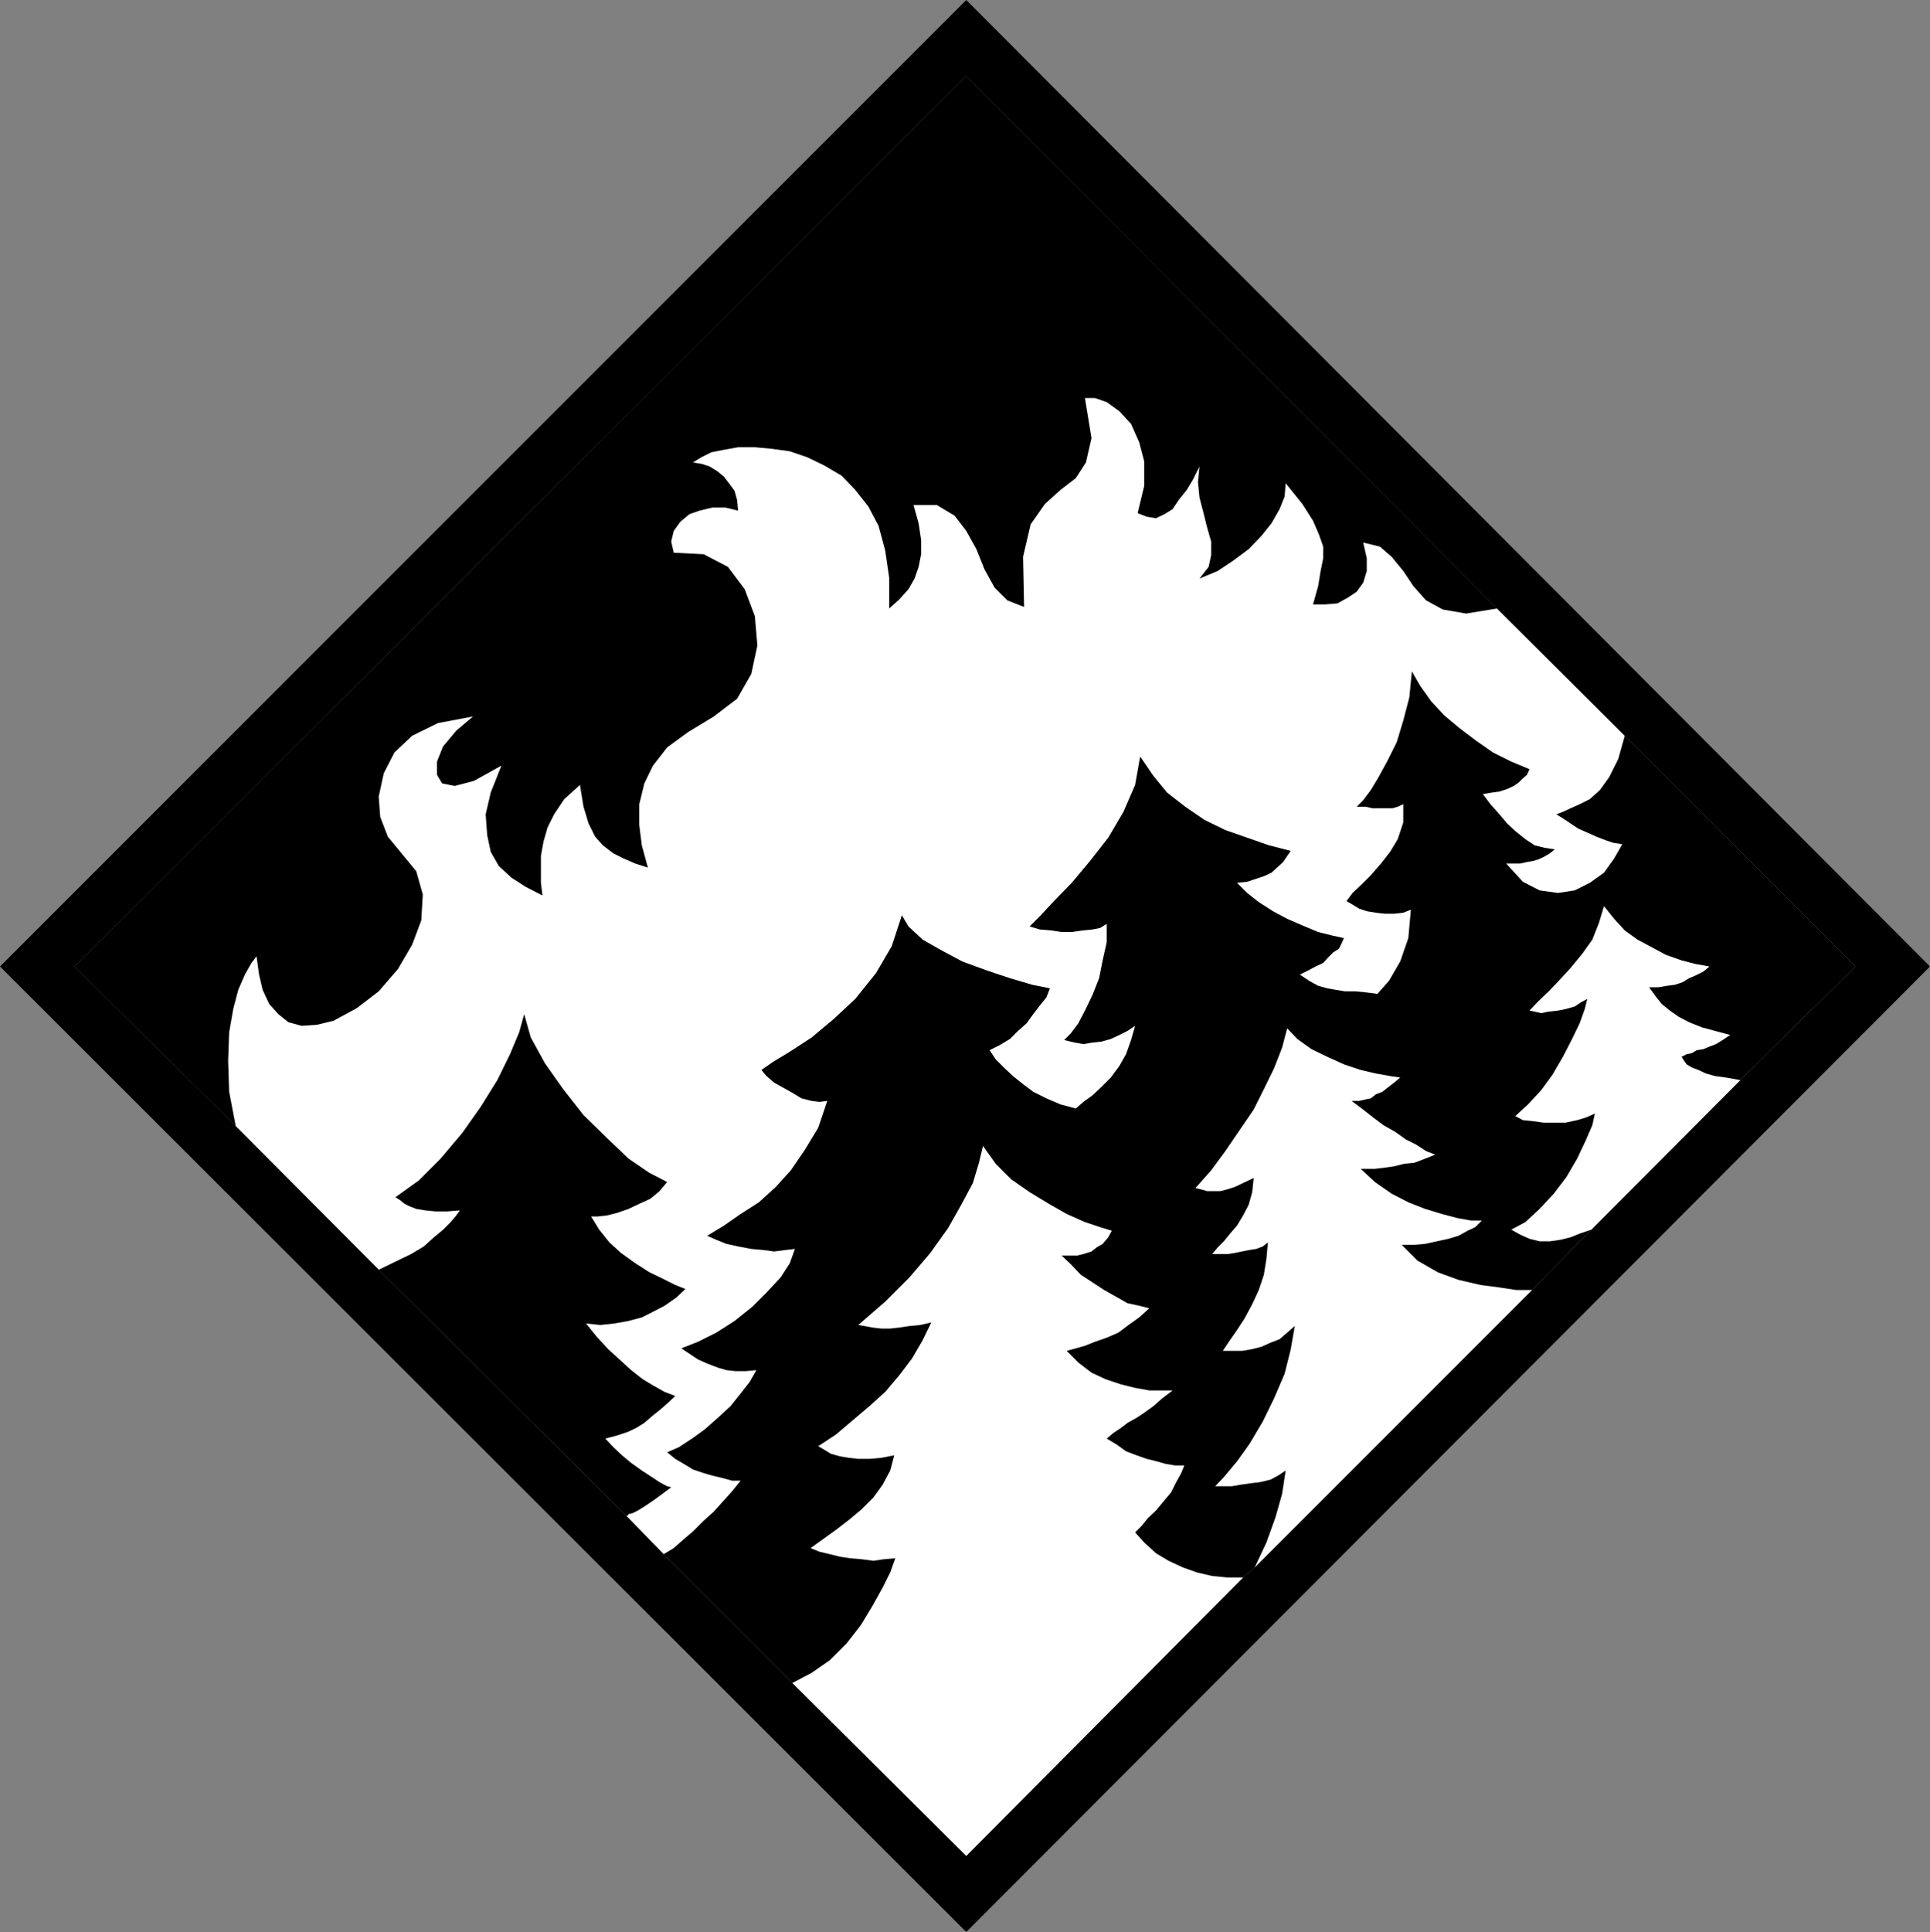 <?xml version="1.0" encoding="UTF-8" standalone="no"?>
<svg
   xmlns:ooo="http://xml.openoffice.org/svg/export"
   xmlns:dc="http://purl.org/dc/elements/1.1/"
   xmlns:cc="http://creativecommons.org/ns#"
   xmlns:rdf="http://www.w3.org/1999/02/22-rdf-syntax-ns#"
   xmlns:svg="http://www.w3.org/2000/svg"
   xmlns="http://www.w3.org/2000/svg"
   xmlns:sodipodi="http://sodipodi.sourceforge.net/DTD/sodipodi-0.dtd"
   xmlns:inkscape="http://www.inkscape.org/namespaces/inkscape"
   version="1.2"
   width="38.07mm"
   height="38.1mm"
   viewBox="0 0 3807 3810"
   preserveAspectRatio="xMidYMid"
   xml:space="preserve"
   id="svg87"
   sodipodi:docname="firefrst.svg"
   style="fill-rule:evenodd;stroke-width:28.222;stroke-linejoin:round"
   inkscape:version="0.92.5 (2060ec1f9f, 2020-04-08)"><rect x="0" y="0" width="3807" height="3810" fill="#808080" stroke="none"/><sodipodi:namedview
   pagecolor="#ffffff"
   bordercolor="#666666"
   borderopacity="1"
   objecttolerance="10"
   gridtolerance="10"
   guidetolerance="10"
   inkscape:pageopacity="0"
   inkscape:pageshadow="2"
   inkscape:window-width="664"
   inkscape:window-height="487"
   id="namedview89"
   showgrid="false"
   inkscape:zoom="0.2102413"
   inkscape:cx="71.962206"
   inkscape:cy="71.999998"
   inkscape:window-x="0"
   inkscape:window-y="0"
   inkscape:window-maximized="0"
   inkscape:current-layer="svg87" />
 <defs
   class="ClipPathGroup"
   id="defs8">
  <clipPath
   id="presentation_clip_path"
   clipPathUnits="userSpaceOnUse">
   <rect
   x="0"
   y="0"
   width="21000"
   height="29700"
   id="rect2" />
  </clipPath>
  <clipPath
   id="presentation_clip_path_shrink"
   clipPathUnits="userSpaceOnUse">
   <rect
   x="21"
   y="29"
   width="20958"
   height="29641"
   id="rect5" />
  </clipPath>
 </defs>
 <defs
   class="TextShapeIndex"
   id="defs12">
  <g
   ooo:slide="id1"
   ooo:id-list="id3"
   id="g10" />
 </defs>
 <defs
   class="EmbeddedBulletChars"
   id="defs44">
  <g
   id="bullet-char-template-57356"
   transform="matrix(4.8828125e-4,0,0,-4.8828125e-4,0,0)">
   <path
   d="M 580,1141 1163,571 580,0 -4,571 Z"
   id="path14"
   inkscape:connector-curvature="0" />
  </g>
  <g
   id="bullet-char-template-57354"
   transform="matrix(4.8828125e-4,0,0,-4.8828125e-4,0,0)">
   <path
   d="M 8,1128 H 1137 V 0 H 8 Z"
   id="path17"
   inkscape:connector-curvature="0" />
  </g>
  <g
   id="bullet-char-template-10146"
   transform="matrix(4.8828125e-4,0,0,-4.8828125e-4,0,0)">
   <path
   d="M 174,0 602,739 174,1481 1456,739 Z M 1358,739 309,1346 659,739 Z"
   id="path20"
   inkscape:connector-curvature="0" />
  </g>
  <g
   id="bullet-char-template-10132"
   transform="matrix(4.8828125e-4,0,0,-4.8828125e-4,0,0)">
   <path
   d="M 2015,739 1276,0 H 717 l 543,543 H 174 v 393 h 1086 l -543,545 h 557 z"
   id="path23"
   inkscape:connector-curvature="0" />
  </g>
  <g
   id="bullet-char-template-10007"
   transform="matrix(4.8828125e-4,0,0,-4.8828125e-4,0,0)">
   <path
   d="m 0,-2 c -7,16 -16,29 -25,39 l 381,530 c -94,256 -141,385 -141,387 0,25 13,38 40,38 9,0 21,-2 34,-5 21,4 42,12 65,25 l 27,-13 111,-251 280,301 64,-25 24,25 c 21,-10 41,-24 62,-43 C 886,937 835,863 770,784 769,783 710,716 594,584 L 774,223 c 0,-27 -21,-55 -63,-84 l 16,-20 C 717,90 699,76 672,76 641,76 570,178 457,381 L 164,-76 c -22,-34 -53,-51 -92,-51 -42,0 -63,17 -64,51 -7,9 -10,24 -10,44 0,9 1,19 2,30 z"
   id="path26"
   inkscape:connector-curvature="0" />
  </g>
  <g
   id="bullet-char-template-10004"
   transform="matrix(4.8828125e-4,0,0,-4.8828125e-4,0,0)">
   <path
   d="M 285,-33 C 182,-33 111,30 74,156 52,228 41,333 41,471 c 0,78 14,145 41,201 34,71 87,106 158,106 53,0 88,-31 106,-94 l 23,-176 c 8,-64 28,-97 59,-98 l 735,706 c 11,11 33,17 66,17 42,0 63,-15 63,-46 V 965 c 0,-36 -10,-64 -30,-84 L 442,47 C 390,-6 338,-33 285,-33 Z"
   id="path29"
   inkscape:connector-curvature="0" />
  </g>
  <g
   id="bullet-char-template-9679"
   transform="matrix(4.8828125e-4,0,0,-4.8828125e-4,0,0)">
   <path
   d="M 813,0 C 632,0 489,54 383,161 276,268 223,411 223,592 c 0,181 53,324 160,431 106,107 249,161 430,161 179,0 323,-54 432,-161 108,-107 162,-251 162,-431 0,-180 -54,-324 -162,-431 C 1136,54 992,0 813,0 Z"
   id="path32"
   inkscape:connector-curvature="0" />
  </g>
  <g
   id="bullet-char-template-8226"
   transform="matrix(4.8828125e-4,0,0,-4.8828125e-4,0,0)">
   <path
   d="m 346,457 c -73,0 -137,26 -191,78 -54,51 -81,114 -81,188 0,73 27,136 81,188 54,52 118,78 191,78 73,0 134,-26 185,-79 51,-51 77,-114 77,-187 0,-75 -25,-137 -76,-188 -50,-52 -112,-78 -186,-78 z"
   id="path35"
   inkscape:connector-curvature="0" />
  </g>
  <g
   id="bullet-char-template-8211"
   transform="matrix(4.8828125e-4,0,0,-4.8828125e-4,0,0)">
   <path
   d="M -4,459 H 1135 V 606 H -4 Z"
   id="path38"
   inkscape:connector-curvature="0" />
  </g>
  <g
   id="bullet-char-template-61548"
   transform="matrix(4.8828125e-4,0,0,-4.8828125e-4,0,0)">
   <path
   d="m 173,740 c 0,163 58,303 173,419 116,115 255,173 419,173 163,0 302,-58 418,-173 116,-116 174,-256 174,-419 0,-163 -58,-303 -174,-418 C 1067,206 928,148 765,148 601,148 462,206 346,322 231,437 173,577 173,740 Z"
   id="path41"
   inkscape:connector-curvature="0" />
  </g>
 </defs>
 <g
   id="g49"
   transform="translate(-8596,-12945)">
  <g
   id="id2"
   class="Master_Slide">
   <g
   id="bg-id2"
   class="Background" />
   <g
   id="bo-id2"
   class="BackgroundObjects" />
  </g>
 </g>
 <g
   class="SlideGroup"
   id="g85"
   transform="translate(-8596,-12945)">
  <g
   id="g83">
   <g
   id="container-id1">
    <g
   id="id1"
   class="Slide"
   clip-path="url(#presentation_clip_path)">
     <g
   class="Page"
   id="g79">
      <g
   class="Graphic"
   id="g77">
       <g
   id="id3">
        <rect
   class="BoundingBox"
   x="8596"
   y="12945"
   width="3807"
   height="3810"
   id="rect51"
   style="fill:none;stroke:none" />
        <defs
   id="defs56">
         <clipPath
   id="clip_path_1"
   clipPathUnits="userSpaceOnUse">
          <path
   d="m 8596,12945 h 3806 v 3809 H 8596 Z"
   id="path53"
   inkscape:connector-curvature="0" />
         </clipPath>
        </defs>
        <g
   clip-path="url(#clip_path_1)"
   id="g74">
         <path
   d="m 10502,13095 -1759,1756 318,315 282,283 488,485 74,76 254,254 343,341 546,-549 23,-20 547,-547 117,-119 294,-295 227,-224 -455,-455 -252,-251 z"
   id="path58"
   inkscape:connector-curvature="0"
   style="fill:#000000;stroke:none" />
         <path
   d="m 11549,14145 -61,10 -46,-8 -33,-18 -25,-28 -20,-30 -23,-28 -23,-20 -33,-8 7,31 v 25 l -7,23 -13,18 -18,12 -20,11 -25,2 h -23 l 10,-36 5,-30 5,-25 v -23 l -8,-23 -12,-28 -21,-33 -33,-41 -2,26 -10,25 -16,28 -20,25 -25,26 -31,23 -30,20 -36,15 18,-23 5,-23 v -27 l -8,-28 -7,-28 -8,-31 -3,-30 3,-31 -13,26 -12,20 -16,20 -12,18 -16,10 -17,8 -18,-3 -18,-7 13,-54 v -48 l -10,-38 -16,-36 -23,-25 -25,-18 -23,-8 h -20 l 13,79 -11,48 -20,31 -30,23 -31,28 -28,40 -15,64 2,99 -33,-13 -25,-25 -20,-36 -16,-40 -20,-36 -23,-30 -35,-21 h -46 l 10,36 5,33 v 28 l -5,25 -8,23 -12,21 -18,20 -20,18 v -61 l -8,-54 -13,-48 -20,-38 -26,-33 -27,-28 -34,-20 -33,-16 -35,-12 -36,-5 -33,-3 h -33 l -28,5 -25,5 -20,10 -16,10 18,3 15,5 16,10 12,10 10,13 11,15 5,18 2,21 -25,-6 h -26 l -25,6 -20,7 -18,15 -13,18 -5,21 5,22 59,3 48,25 33,44 20,53 5,58 -12,56 -28,49 -46,35 -51,31 -41,30 -28,36 -17,35 -10,41 v 41 l 5,40 12,44 -25,-8 -23,-10 -20,-10 -21,-16 -15,-17 -13,-26 -10,-33 -7,-43 -31,28 -20,30 -13,26 -8,28 -5,28 v 25 28 l 3,25 -33,-17 -28,-18 -25,-23 -16,-28 -7,-33 -3,-41 10,-43 21,-53 -54,30 -38,10 -25,-5 -10,-17 v -26 l 12,-30 26,-31 33,-28 -69,13 -51,25 -35,33 -21,41 -10,46 3,40 15,39 23,28 33,40 13,46 -3,51 -18,48 -28,48 -38,44 -43,33 -46,25 -33,8 -30,2 -26,-7 -20,-16 -18,-20 -13,-28 -7,-30 -5,-36 -10,13 -13,23 -13,30 -10,38 -8,46 -2,56 2,61 13,68 282,283 488,485 74,76 254,254 343,341 546,-549 23,-20 547,-547 117,-119 294,-295 227,-224 -455,-455 z"
   id="path60"
   inkscape:connector-curvature="0"
   style="fill:#ffffff;stroke:none" />
         <path
   d="m 10502,13095 -1759,1756 318,315 282,283 488,485 74,76 254,254 343,341 546,-549 23,-20 547,-547 117,-119 294,-295 227,-224 -455,-455 -252,-251 -1047,-1050 v -150 l 1901,1906 -1901,1904 -1906,-1904 1906,-1906 z"
   id="path62"
   inkscape:connector-curvature="0"
   style="fill:#000000;stroke:none" />
         <path
   d="m 11801,14396 -13,46 -18,36 -18,25 -20,18 -20,10 -18,8 -15,7 -13,5 13,8 15,10 15,10 18,8 18,8 18,7 15,5 18,3 -16,28 -20,28 -28,20 -30,15 -33,5 -36,-5 -33,-17 -33,-36 h 15 13 l 13,-3 12,-2 10,-3 11,-5 12,-7 10,-8 -20,-3 -20,-5 -18,-12 -20,-16 -16,-15 -17,-20 -16,-18 -15,-20 18,-3 15,-2 15,-5 13,-6 10,-7 8,-8 8,-7 5,-11 -36,-15 -36,-18 -33,-23 -33,-25 -30,-25 -26,-28 -22,-31 -16,-28 -5,51 -12,46 -13,43 -18,36 -18,33 -15,25 -15,20 -13,13 h 18 l 13,3 h 12 10 11 7 l 10,-3 11,-5 v 36 l -11,33 -15,25 -18,23 -20,23 -18,18 -18,17 -12,16 12,7 13,8 15,5 18,3 18,2 h 18 l 18,-2 15,-6 -5,56 -16,46 -22,38 -23,26 -23,-3 -20,-2 h -21 l -18,-3 -17,-3 -18,-5 -18,-10 -18,-12 16,-8 15,-8 15,-7 10,-11 10,-10 11,-7 5,-10 5,-11 -23,-5 -28,-7 -31,-13 -30,-13 -28,-15 -28,-18 -23,-18 -20,-20 20,-2 18,-6 15,-5 15,-7 11,-10 12,-11 8,-12 7,-10 -43,-11 -43,-15 -43,-15 -41,-20 -38,-26 -36,-28 -27,-33 -26,-38 -10,56 -23,53 -30,51 -36,46 -36,43 -35,36 -28,30 -20,20 20,6 23,2 20,3 h 20 l 21,-3 20,-2 15,-3 13,-8 v 36 l -8,36 -7,35 -13,33 -15,31 -13,25 -15,20 -13,13 21,5 17,3 18,-3 18,-2 18,-5 17,-8 16,-8 15,-10 -8,28 -10,28 -13,23 -17,23 -18,18 -18,17 -18,13 -15,13 -30,-8 -28,-12 -26,-13 -20,-15 -20,-16 -18,-17 -16,-16 -12,-18 20,-10 20,-12 16,-16 17,-15 13,-18 13,-17 13,-16 7,-18 -35,-7 -44,-13 -45,-15 -49,-18 -43,-23 -35,-20 -28,-26 -13,-22 -20,61 -31,53 -41,51 -43,40 -43,36 -43,28 -33,20 -23,16 10,12 15,13 18,10 18,10 18,11 20,5 15,2 16,-2 -18,53 -26,43 -28,41 -30,33 -33,30 -36,23 -33,23 -33,20 18,8 20,8 23,5 26,5 23,2 22,3 23,-3 18,-2 -10,28 -18,28 -28,30 -28,28 -35,28 -36,23 -36,18 -33,13 18,12 15,10 18,8 21,8 17,5 18,2 h 20 l 21,-2 -13,23 -18,23 -20,25 -25,23 -26,23 -25,18 -26,17 -23,10 16,13 17,10 18,11 21,7 17,5 21,5 18,5 h 17 l -17,21 -18,20 -18,20 -20,18 -21,21 -20,17 -18,16 -20,12 254,254 343,341 546,-549 23,-20 547,-547 117,-119 294,-295 227,-224 z"
   id="path64"
   inkscape:connector-curvature="0"
   style="fill:#000000;stroke:none" />
         <path
   d="m 9343,15449 33,-16 31,-15 25,-15 20,-18 18,-15 15,-15 11,-13 7,-10 -25,2 h -23 l -20,-2 -18,-3 -13,-5 -10,-5 -10,-8 -8,-5 46,-33 43,-43 43,-51 36,-51 33,-53 25,-51 18,-43 10,-36 13,46 28,51 36,51 40,51 46,45 43,41 41,28 35,18 -15,18 -18,15 -22,10 -21,10 -23,8 -20,5 -18,2 h -13 l 16,26 20,25 23,21 28,20 28,18 25,12 26,13 20,8 -18,17 -23,16 -23,12 -22,11 -26,7 -28,5 -28,3 -28,-3 21,26 23,25 22,20 23,21 23,18 20,12 23,13 21,8 -16,15 -15,13 -15,12 -15,13 -16,10 -17,8 -21,7 -23,6 16,17 17,16 18,15 21,15 20,13 15,10 15,8 8,2 -20,15 -18,13 -15,10 -13,8 -10,5 -8,2 -2,3 h -3 z"
   id="path66"
   inkscape:connector-curvature="0"
   style="fill:#000000;stroke:none" />
         <path
   d="m 10159,16264 38,-20 36,-25 33,-33 28,-36 23,-38 20,-36 15,-30 10,-28 -23,2 -20,3 -23,-3 -23,-2 -20,-3 -20,-5 -21,-5 -17,-7 25,-18 25,-18 26,-20 25,-21 23,-23 18,-25 15,-28 8,-30 -26,5 -23,2 h -22 l -18,-2 -18,-3 -18,-5 -13,-8 -12,-7 35,-23 33,-28 33,-28 31,-28 28,-33 25,-33 21,-36 17,-35 -22,5 -21,2 -20,3 -18,2 h -18 l -17,-2 -16,-3 -12,-2 53,-46 48,-48 41,-48 35,-49 26,-46 23,-43 12,-40 8,-33 25,35 31,31 36,25 38,23 35,20 36,16 30,10 23,7 -7,13 -11,13 -12,7 -10,8 -16,5 -12,3 h -16 -15 l 18,17 20,21 23,15 23,15 23,13 23,13 23,5 20,5 -20,18 -21,15 -20,15 -23,10 -23,8 -20,8 -18,5 -18,5 23,23 26,20 28,13 30,10 28,7 28,5 h 25 21 l -21,16 -17,15 -18,13 -15,10 -18,10 -13,10 -15,10 -13,11 20,12 18,13 21,8 20,7 20,5 18,5 18,3 h 18 l -6,15 -10,18 -10,20 -15,18 -15,18 -16,15 -12,15 -13,13 18,20 23,21 25,15 28,13 28,10 30,7 31,3 h 30 l -546,549 z"
   id="path68"
   inkscape:connector-curvature="0"
   style="fill:#ffffff;stroke:none" />
         <path
   d="m 11618,15489 h -8 -23 l -33,-5 -38,-5 -43,-10 -41,-15 -40,-23 -31,-31 h 23 l 23,-2 23,-5 23,-5 20,-6 18,-10 15,-7 13,-13 h -21 l -28,-5 -30,-8 -33,-10 -33,-13 -33,-17 -33,-23 -28,-26 h 12 16 l 17,-2 21,-3 20,-5 20,-2 21,-8 20,-8 -18,-7 -20,-13 -20,-10 -21,-15 -23,-13 -20,-15 -23,-18 -20,-15 h 15 l 13,-3 10,-2 10,-8 13,-5 10,-8 13,-10 12,-10 -20,-3 -28,-5 -30,-7 -33,-11 -33,-15 -31,-15 -28,-20 -20,-21 -10,38 -16,41 -20,41 -20,40 -28,41 -28,41 -28,38 -31,35 13,3 10,3 h 13 13 l 12,-3 16,-5 17,-8 21,-10 -3,28 -7,25 -11,21 -12,20 -13,15 -13,16 -12,12 -11,13 h 16 15 l 13,-2 15,-3 15,-3 13,-2 13,-5 10,-8 -3,33 -5,31 -10,30 -13,28 -15,28 -15,23 -16,23 -12,18 h 18 20 l 18,-3 20,-5 18,-8 18,-7 15,-13 15,-13 -8,46 -12,48 -21,49 -22,45 -26,44 -25,35 -26,31 -17,18 h 15 18 l 17,-3 21,-3 17,-2 21,-5 15,-8 15,-10 -7,46 -13,46 -18,50 -23,49 z"
   id="path70"
   inkscape:connector-curvature="0"
   style="fill:#ffffff;stroke:none" />
         <path
   d="m 12029,15075 -28,-5 -22,-3 -18,-5 -15,-7 -13,-5 -10,-6 -5,-7 -5,-8 10,-5 10,-2 10,-6 13,-2 12,-5 13,-5 13,-8 15,-10 -30,-8 -26,-7 -25,-10 -21,-11 -17,-12 -16,-13 -12,-15 -13,-18 h 18 l 18,-3 15,-2 15,-5 13,-8 12,-5 16,-8 12,-10 -28,-5 -27,-7 -31,-11 -28,-15 -28,-15 -25,-18 -21,-23 -20,-25 -10,33 -13,33 -20,28 -23,28 -23,25 -20,21 -21,20 -17,18 10,2 13,3 15,-3 18,-2 15,-3 18,-5 12,-8 13,-7 -5,20 -10,28 -16,33 -17,33 -21,36 -22,30 -26,28 -25,23 15,8 20,2 21,3 h 22 21 l 23,-5 17,-5 18,-8 -5,23 -13,30 -17,36 -21,36 -25,33 -28,30 -28,26 -28,15 18,10 18,8 20,5 h 20 l 21,-3 20,-5 20,-8 21,-7 z"
   id="path72"
   inkscape:connector-curvature="0"
   style="fill:#ffffff;stroke:none" />
        </g>
       </g>
      </g>
     </g>
    </g>
   </g>
  </g>
 </g>
</svg>